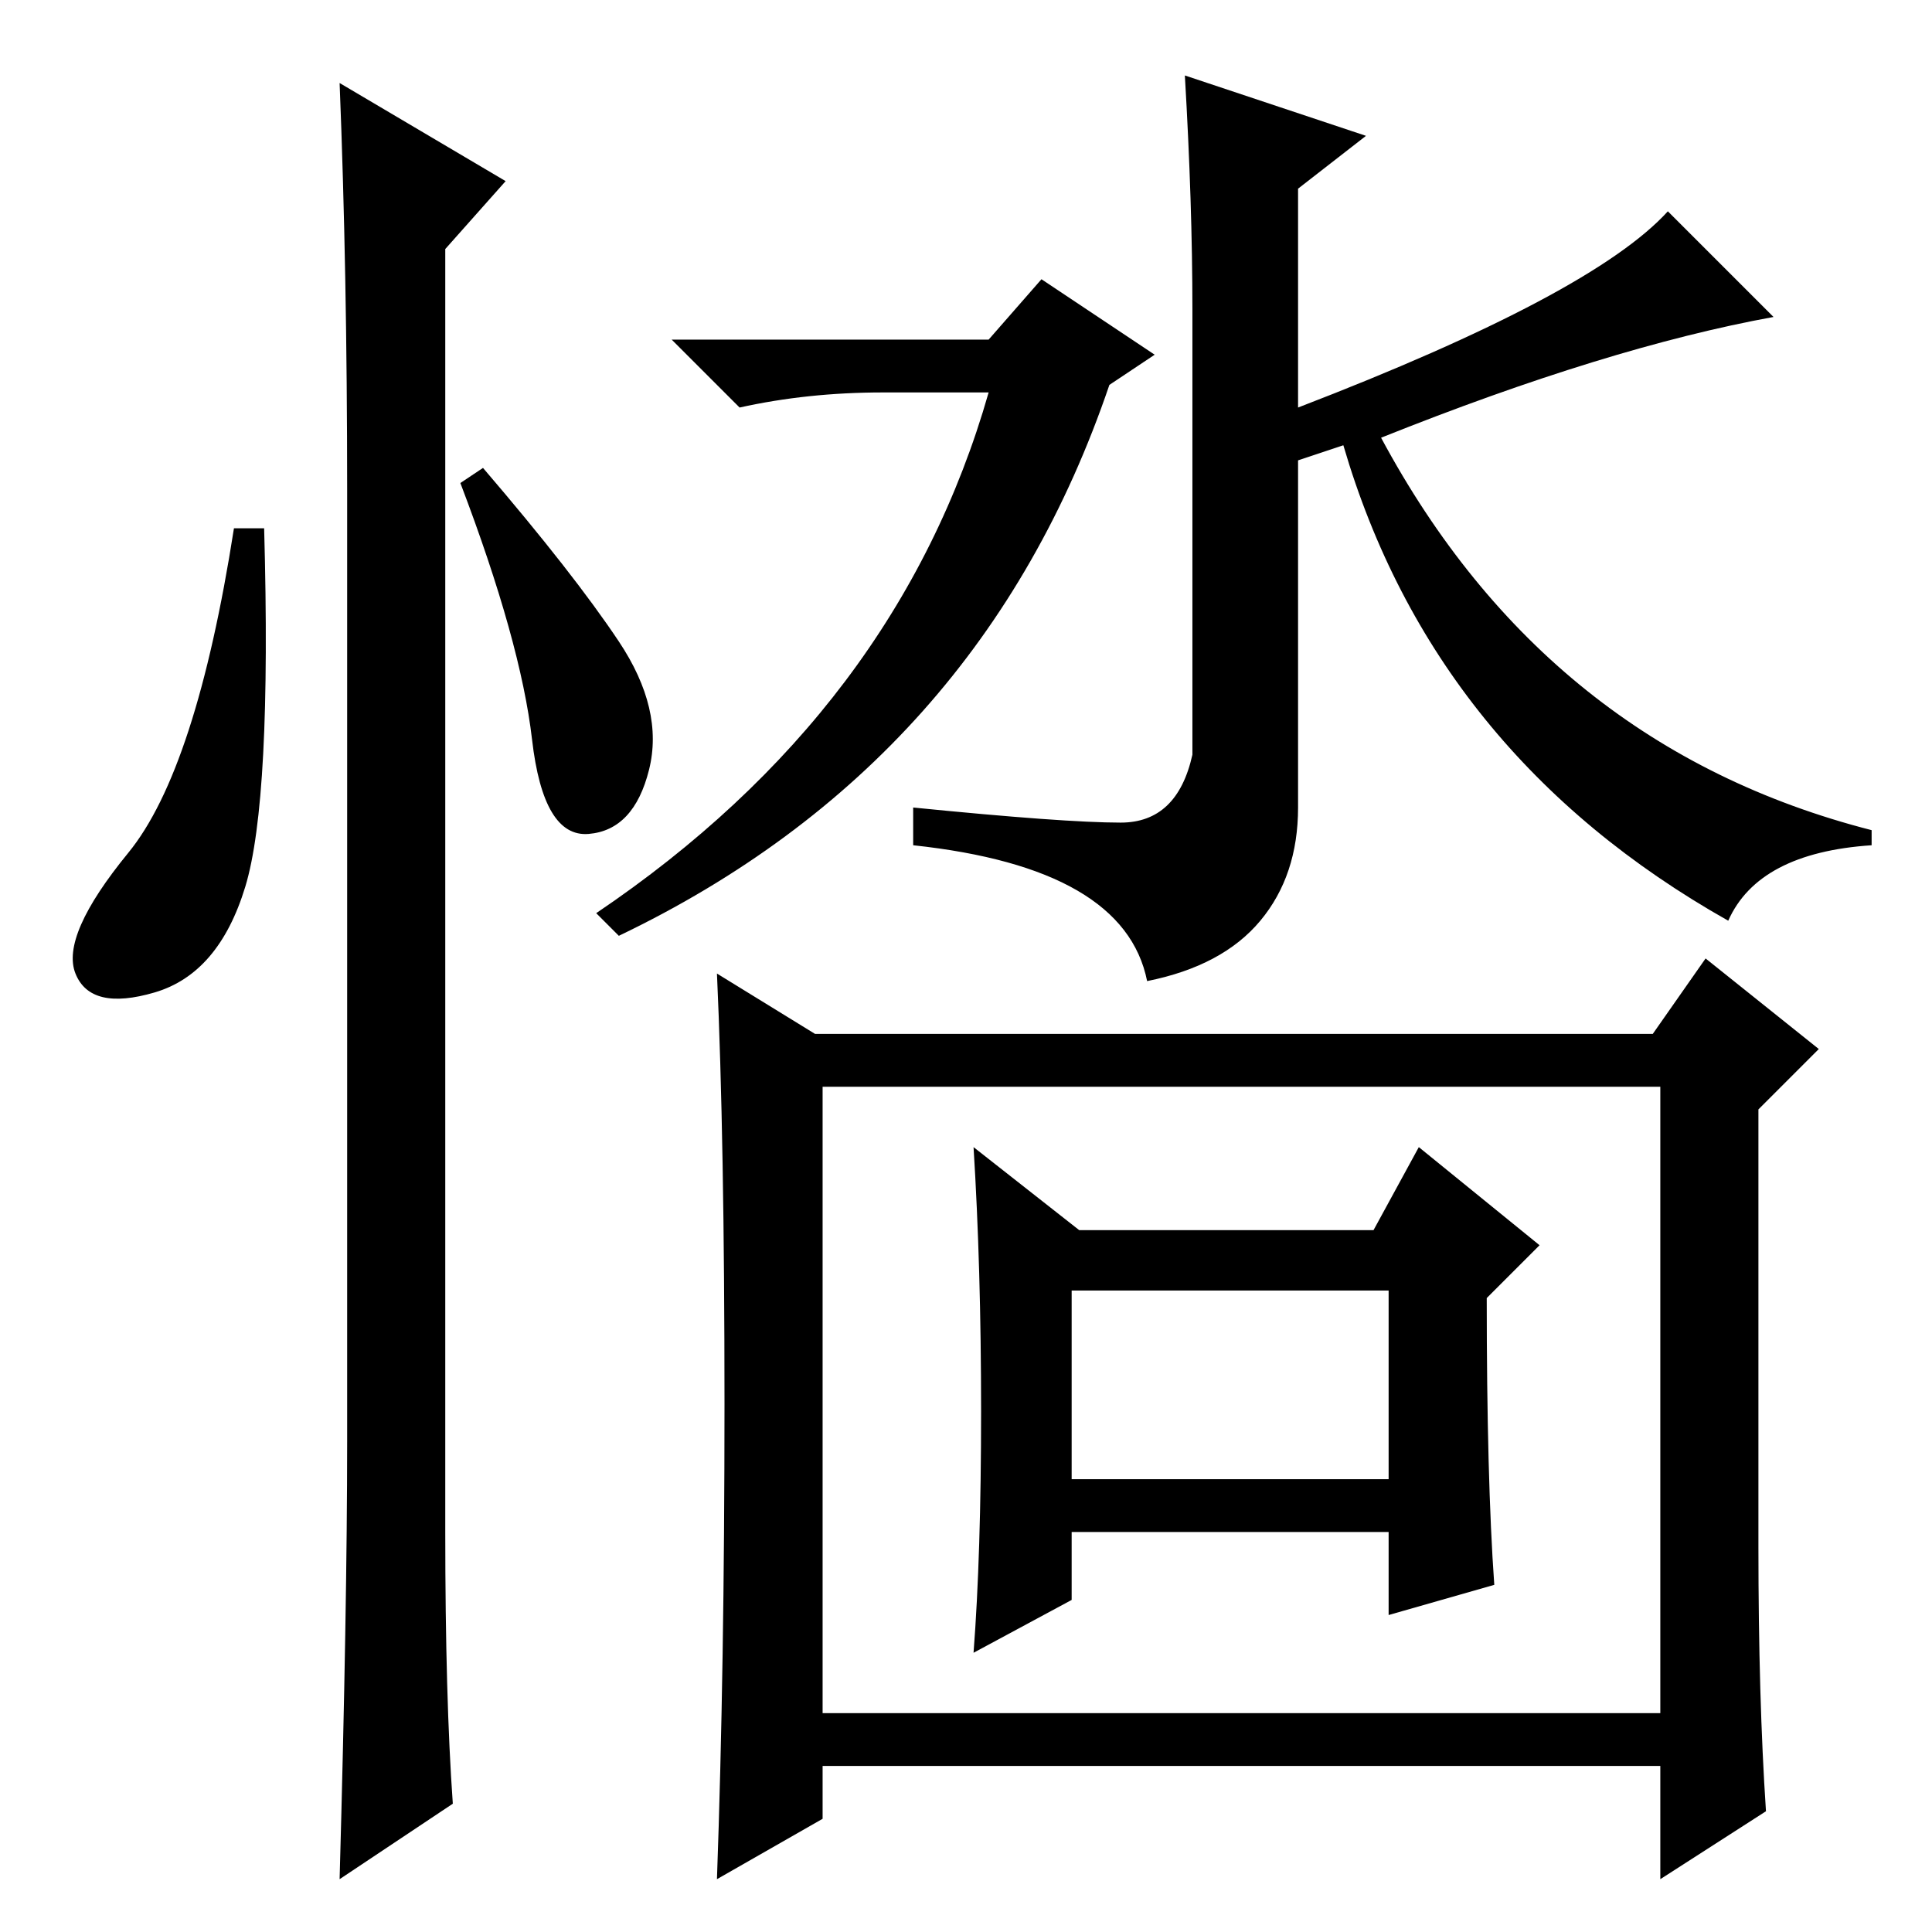 <?xml version="1.0" standalone="no"?>
<!DOCTYPE svg PUBLIC "-//W3C//DTD SVG 1.1//EN" "http://www.w3.org/Graphics/SVG/1.1/DTD/svg11.dtd" >
<svg xmlns="http://www.w3.org/2000/svg" xmlns:xlink="http://www.w3.org/1999/xlink" version="1.1" viewBox="0 -36 256 256">
  <g transform="matrix(1 0 0 -1 0 220)">
   <path fill="currentColor"
d="M131 211l7 8l15 -10l-6 -4q-17 -50 -65 -73l-3 3q40 27 52 69h-14q-10 0 -19 -2l-9 9h42zM172 195v-46q0 -9 -5 -15t-15 -8q-3 15 -31 18v5q20 -2 27.5 -2t9.5 9v59q0 14 -1 31l24 -8l-9 -7v-29q39 15 49 26l14 -14q-11 -2 -24 -6t-28 -10q22 -41 65 -52v-2
q-15 -1 -19 -10q-39 22 -51 63zM109 29h111v83h-111v-83zM96 70q0 35 -1 57l13 -8h111l7 10l15 -12l-8 -8v-58q0 -20 1 -35l-14 -9v15h-111v-7l-14 -8q1 28 1 63zM130 69q0 19 -1 35l14 -11h39l6 11l16 -13l-7 -7q0 -24 1 -38l-14 -4v11h-42v-9l-13 -7q1 13 1 32zM142 60h42
v25h-42v-25zM32.5 138.5q-3.5 -11.5 -12 -14t-10.5 2.5t7 16t14 43h4q1 -36 -2.5 -47.5zM45 245l22 -13l-8 -9v-170q0 -22 1 -36l-15 -10q1 36 1 58v126q0 29 -1 54zM82 171q6 -9 4 -17t-8 -8.5t-7.5 12.5t-9.5 34l3 2q12 -14 18 -23z" />
  </g>

</svg>
